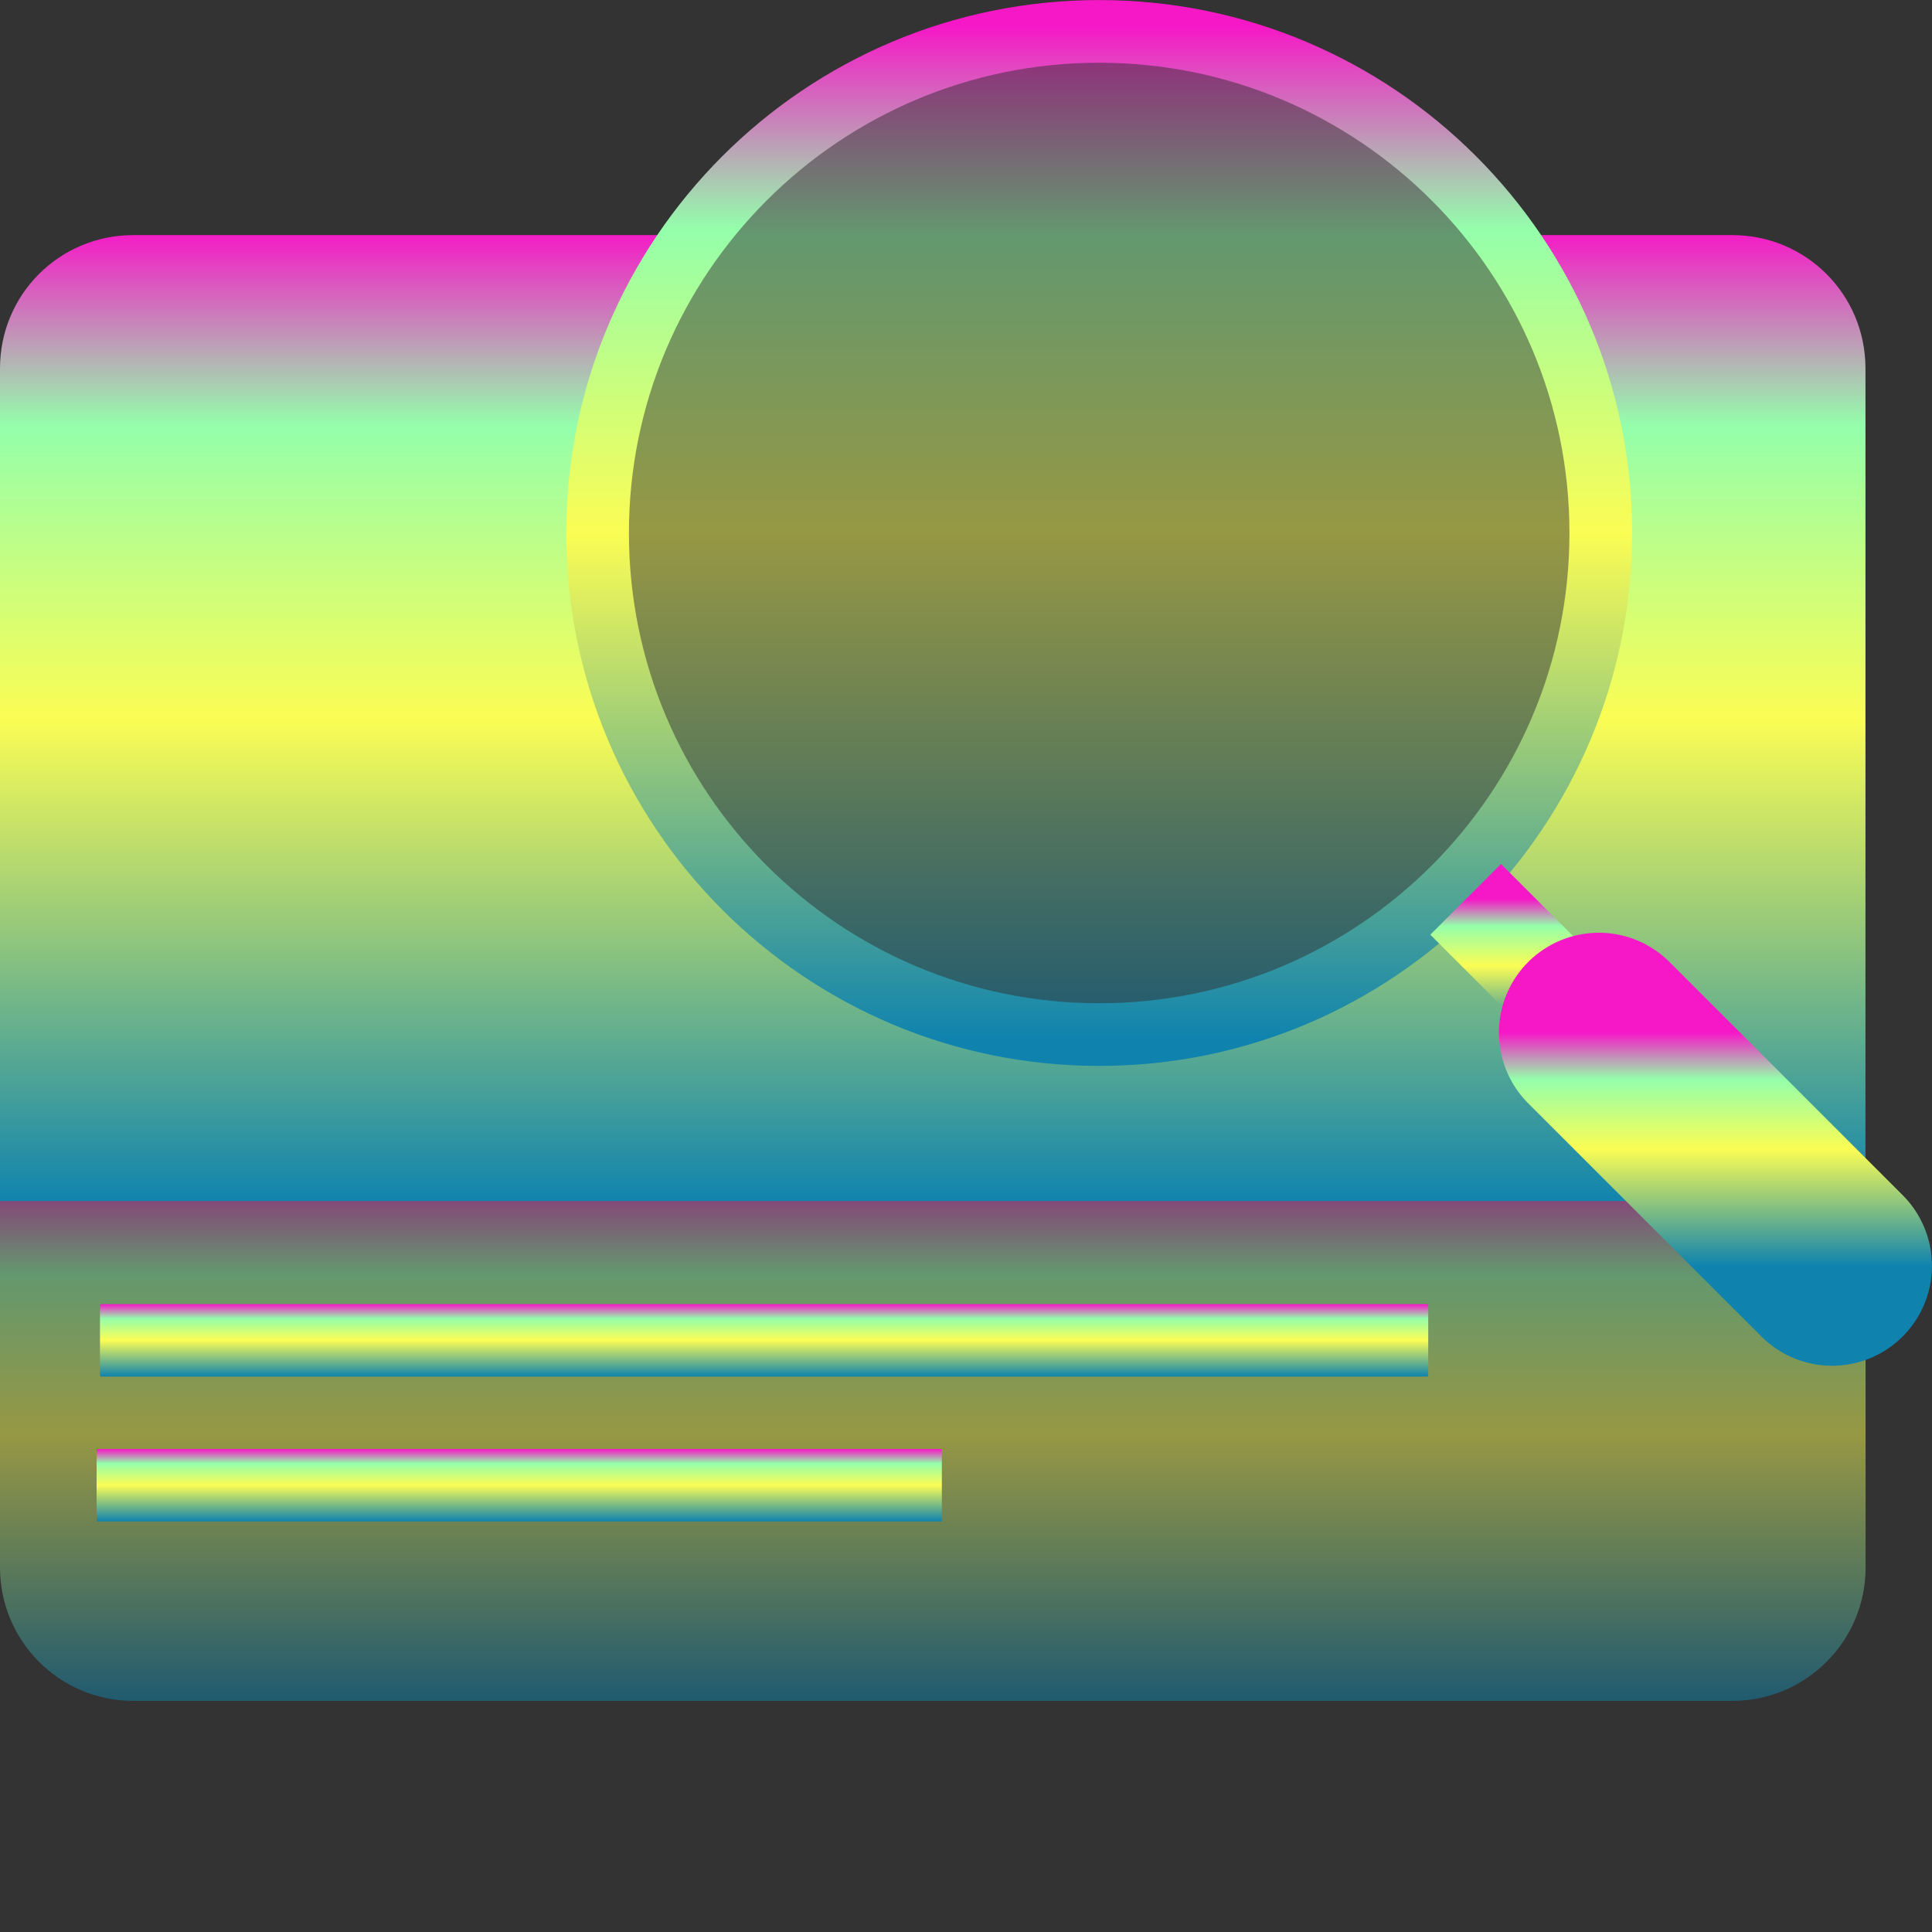 <?xml version="1.0" encoding="UTF-8" standalone="no"?>
<svg
   height="16"
   viewBox="0 0 16 16"
   width="16"
   version="1.1"
   id="svg33"
   xmlns:xlink="http://www.w3.org/1999/xlink"
   xmlns="http://www.w3.org/2000/svg"
   xmlns:svg="http://www.w3.org/2000/svg"
   xmlns:rdf="http://www.w3.org/1999/02/22-rdf-syntax-ns#"
   xmlns:cc="http://creativecommons.org/ns#"
   xmlns:dc="http://purl.org/dc/elements/1.1/">
  <rect x="0" y="0" width="16" height="16" fill="#333333" stroke="none"/>
  <defs>
    <style id="current-color-scheme" type="text/css">
      .ColorScheme-Text { color: #0abdc6; } .ColorScheme-Highlight { color:#5294e2; }
    </style>
    <linearGradient id="arrongin" x1="0%" x2="0%" y1="0%" y2="100%">
      <stop offset="0%" style="stop-color:#dd9b44; stop-opacity:1"/>
      <stop offset="100%" style="stop-color:#ad6c16; stop-opacity:1"/>
    </linearGradient>
    <linearGradient id="aurora" x1="0%" x2="0%" y1="0%" y2="100%">
      <stop offset="0%" style="stop-color:#09D4DF; stop-opacity:1"/>
      <stop offset="100%" style="stop-color:#9269F4; stop-opacity:1"/>
    </linearGradient>
    <linearGradient id="cyberneon" x1="0%" x2="0%" y1="0%" y2="100%">
      <stop offset="0" style="stop-color:#0abdc6; stop-opacity:1"/>
      <stop offset="1" style="stop-color:#ea00d9; stop-opacity:1"/>
    </linearGradient>
    <linearGradient id="fitdance" x1="0%" x2="0%" y1="0%" y2="100%">
      <stop offset="0%" style="stop-color:#1AD6AB; stop-opacity:1"/>
      <stop offset="100%" style="stop-color:#329DB6; stop-opacity:1"/>
    </linearGradient>
    <linearGradient id="oomox" x1="0%" x2="0%" y1="0%" y2="100%">
      <stop offset="0%" style="stop-color:#0abdc6; stop-opacity:1"/>
      <stop offset="100%" style="stop-color:#b800ff; stop-opacity:1"/>
    </linearGradient>
    <linearGradient id="rainblue" x1="0%" x2="0%" y1="0%" y2="100%">
      <stop offset="0%" style="stop-color:#00F260; stop-opacity:1"/>
      <stop offset="100%" style="stop-color:#0575E6; stop-opacity:1"/>
    </linearGradient>
    <linearGradient id="sunrise" x1="0%" x2="0%" y1="0%" y2="100%">
      <stop offset="0%" style="stop-color: #FF8501; stop-opacity:1"/>
      <stop offset="100%" style="stop-color: #FFCB01; stop-opacity:1"/>
    </linearGradient>
    <linearGradient id="telinkrin" x1="0%" x2="0%" y1="0%" y2="100%">
      <stop offset="0%" style="stop-color: #b2ced6; stop-opacity:1"/>
      <stop offset="100%" style="stop-color: #6da5b7; stop-opacity:1"/>
    </linearGradient>
    <linearGradient id="60spsycho" x1="0%" x2="0%" y1="0%" y2="100%">
      <stop offset="0%" style="stop-color: #df5940; stop-opacity:1"/>
      <stop offset="25%" style="stop-color: #d8d15f; stop-opacity:1"/>
      <stop offset="50%" style="stop-color: #e9882a; stop-opacity:1"/>
      <stop offset="100%" style="stop-color: #279362; stop-opacity:1"/>
    </linearGradient>
    <linearGradient id="90ssummer" x1="0%" x2="0%" y1="0%" y2="100%">
      <stop offset="0%" style="stop-color: #f618c7; stop-opacity:1"/>
      <stop offset="20%" style="stop-color: #94ffab; stop-opacity:1"/>
      <stop offset="50%" style="stop-color: #fbfd54; stop-opacity:1"/>
      <stop offset="100%" style="stop-color: #0f83ae; stop-opacity:1"/>
    </linearGradient>
  </defs>
  <path
     id="path_panel_bottom"
     style="opacity:0.5;fill:url(#90ssummer);fill-opacity:1;stroke-width:0.138"
     class="ColorScheme-Text"
     d="m 0,9.67 v 3.312 c 0,0.609 0.494,1.104 1.104,1.104 H 14.346 c 0.609,0 1.104,-0.494 1.104,-1.104 V 9.67 C 12.724,9.67 2.914,9.67 0,9.67 Z" />
  <path
     id="path_panel_top"
     style="fill:url(#90ssummer);opacity:1;stroke-width:0.138"
     class="ColorScheme-Text"
     d="M 1.104 1.947 C 0.492 1.947 -1.4802974e-16 2.439 0 3.051 L 0 9.947 L 15.449 9.947 L 15.449 3.051 C 15.449 2.439 14.957 1.947 14.346 1.947 L 12.408 1.947 C 12.925 2.637 13.232 3.493 13.232 4.422 C 13.232 6.703 11.384 8.551 9.104 8.551 C 6.823 8.551 4.975 6.703 4.975 4.422 C 4.975 3.493 5.282 2.637 5.799 1.947 L 1.104 1.947 z " />
  <path
     d="m 13.233,4.422 c 0,2.281 -1.849,4.129 -4.129,4.129 -2.281,0 -4.129,-1.849 -4.129,-4.129 0,-2.281 1.849,-4.129 4.129,-4.129 2.281,0 4.129,1.849 4.129,4.129 z m 0,0"
     id="path_lens"
     class="ColorScheme-Text"
     style="fill:url(#90ssummer);stroke-width:0.138;opacity:0.5" />
  <path
     d="m 4.949,4.414 c 0,2.294 1.86,4.154 4.154,4.154 2.294,0 4.154,-1.86 4.154,-4.154 0,-2.294 -1.86,-4.154 -4.154,-4.154 -2.294,0 -4.154,1.86 -4.154,4.154 z m 0,0"
     id="path_lens_frame"
     class="ColorScheme-Text"
     style="fill:none;stroke:url(#90ssummer);stroke-linejoin:round;stroke-width:0.519" />
  <path
     d="m 12.138,7.448 1.103,1.103"
     id="path_handle_connecting_part"
     class="ColorScheme-Text"
     style="fill:none;stroke:url(#90ssummer);stroke-width:0.828" />
  <path
     d="m 13.241,8.552 1.931,1.931"
     id="path_handle"
     class="ColorScheme-Text"
     style="fill:none;stroke:url(#90ssummer);stroke-linecap:round;stroke-width:1.655" />
  <rect
     style="fill:url(#90ssummer);stroke-width:0.405;paint-order:markers fill stroke"
     id="rect_line_top"
     class="ColorScheme-Text"
     width="11"
     height="0.6"
     x="0.828"
     y="10.8"
     ry="0.01" />
  <rect
     style="fill:url(#90ssummer);stroke-width:0.343;paint-order:markers fill stroke"
     id="rect_line_bottom"
     class="ColorScheme-Text"
     width="7"
     height="0.6"
     x="0.8"
     y="12"
     ry="0.003" />
</svg>
